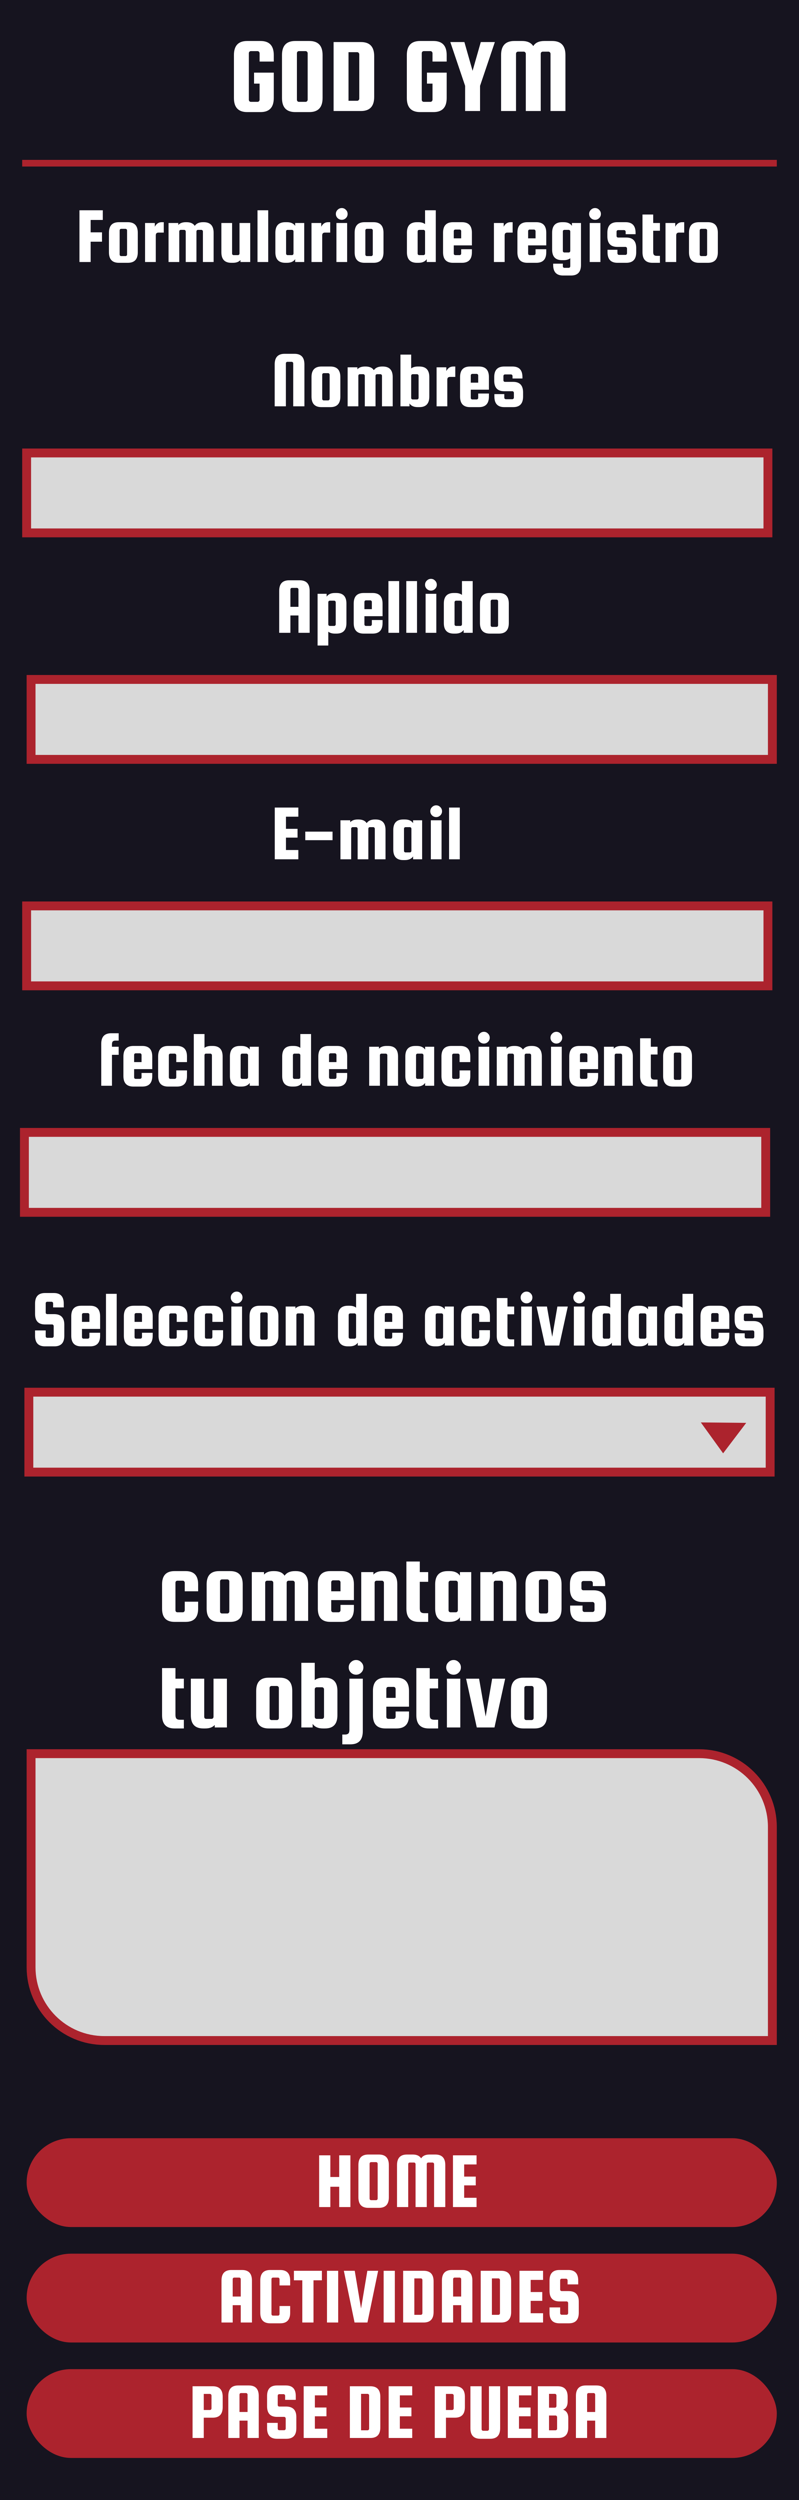 <svg width="360" height="1126" viewBox="0 0 360 1126" fill="none" xmlns="http://www.w3.org/2000/svg">
<rect width="360" height="1126" fill="#16141F"/>
<rect x="10" y="72" width="340" height="3" fill="#AC232D"/>
<path d="M114.472 37.664V32.72H123.352V44.144C123.352 48.368 121.368 50.48 117.4 50.48H111.352C107.384 50.48 105.4 48.368 105.4 44.144V24.8C105.4 20.576 107.384 18.464 111.352 18.464H117.4C121.368 18.464 123.352 20.576 123.352 24.8V27.728H116.968V23.984C116.968 23.728 116.872 23.504 116.68 23.312C116.52 23.12 116.312 23.024 116.056 23.024H113.032C112.776 23.024 112.552 23.12 112.36 23.312C112.2 23.504 112.12 23.728 112.12 23.984V44.912C112.12 45.168 112.2 45.392 112.36 45.584C112.552 45.776 112.776 45.872 113.032 45.872H116.056C116.312 45.872 116.52 45.776 116.68 45.584C116.872 45.392 116.968 45.168 116.968 44.912V37.664H114.472ZM145.344 24.8V44.144C145.344 48.368 143.36 50.48 139.392 50.48H133.008C129.04 50.48 127.056 48.368 127.056 44.144V24.8C127.056 20.576 129.04 18.464 133.008 18.464H139.392C143.36 18.464 145.344 20.576 145.344 24.8ZM138.624 44.912V23.984C138.624 23.728 138.528 23.504 138.336 23.312C138.176 23.12 137.968 23.024 137.712 23.024H134.688C134.432 23.024 134.208 23.12 134.016 23.312C133.856 23.504 133.776 23.728 133.776 23.984V44.912C133.776 45.168 133.856 45.392 134.016 45.584C134.208 45.776 134.432 45.872 134.688 45.872H137.712C137.968 45.872 138.176 45.776 138.336 45.584C138.528 45.392 138.624 45.168 138.624 44.912ZM162.642 18.944C166.61 18.944 168.594 21.056 168.594 25.28V43.664C168.594 47.888 166.61 50 162.642 50H150.306V18.944H162.642ZM161.874 44.432V24.464C161.874 24.208 161.778 23.984 161.586 23.792C161.426 23.6 161.218 23.504 160.962 23.504H157.026V45.392H160.962C161.218 45.392 161.426 45.296 161.586 45.104C161.778 44.912 161.874 44.688 161.874 44.432ZM192.378 37.664V32.72H201.258V44.144C201.258 48.368 199.274 50.48 195.306 50.48H189.258C185.29 50.48 183.306 48.368 183.306 44.144V24.8C183.306 20.576 185.29 18.464 189.258 18.464H195.306C199.274 18.464 201.258 20.576 201.258 24.8V27.728H194.874V23.984C194.874 23.728 194.778 23.504 194.586 23.312C194.426 23.12 194.218 23.024 193.962 23.024H190.938C190.682 23.024 190.458 23.12 190.266 23.312C190.106 23.504 190.026 23.728 190.026 23.984V44.912C190.026 45.168 190.106 45.392 190.266 45.584C190.458 45.776 190.682 45.872 190.938 45.872H193.962C194.218 45.872 194.426 45.776 194.586 45.584C194.778 45.392 194.874 45.168 194.874 44.912V37.664H192.378ZM222.963 18.944L216.291 38.672V50H209.571V38.672L202.899 18.944H209.235L212.931 31.904L216.627 18.944H222.963ZM232.494 50H225.774V24.8C225.774 20.576 227.758 18.464 231.726 18.464H235.278C237.614 18.464 239.278 19.232 240.27 20.768C241.198 19.232 242.862 18.464 245.262 18.464H248.814C252.782 18.464 254.766 20.576 254.766 24.8V50H248.046V24.224C248.046 23.968 247.95 23.744 247.758 23.552C247.598 23.36 247.39 23.264 247.134 23.264H244.542C244.286 23.264 244.062 23.36 243.87 23.552C243.71 23.744 243.63 23.968 243.63 24.224V50H236.91V24.224C236.91 23.968 236.814 23.744 236.622 23.552C236.462 23.36 236.254 23.264 235.998 23.264H233.406C233.15 23.264 232.926 23.36 232.734 23.552C232.574 23.744 232.494 23.968 232.494 24.224V50Z" fill="white"/>
<path d="M40.84 108.856V118H35.8V94.708H46.312V99.064H40.84V104.644H45.952V108.856H40.84ZM62.081 104.824V113.608C62.081 116.776 60.593 118.36 57.617 118.36H53.549C50.573 118.36 49.085 116.776 49.085 113.608V104.824C49.085 101.656 50.573 100.072 53.549 100.072H57.617C60.593 100.072 62.081 101.656 62.081 104.824ZM57.257 114.616V103.78C57.257 103.588 57.185 103.42 57.041 103.276C56.921 103.132 56.765 103.06 56.573 103.06H54.593C54.401 103.06 54.233 103.132 54.089 103.276C53.969 103.42 53.909 103.588 53.909 103.78V114.616C53.909 114.808 53.969 114.976 54.089 115.12C54.233 115.264 54.401 115.336 54.593 115.336H56.573C56.765 115.336 56.921 115.264 57.041 115.12C57.185 114.976 57.257 114.808 57.257 114.616ZM72.85 100.072H73.786V104.752H71.41C70.594 104.752 70.186 105.172 70.186 106.012V118H65.362V100.432H69.754V102.124C70.45 100.756 71.482 100.072 72.85 100.072ZM91.784 100.072C94.76 100.072 96.248 101.656 96.248 104.824V118H91.424V104.248C91.424 104.056 91.352 103.888 91.208 103.744C91.088 103.6 90.932 103.528 90.74 103.528H89.192C89 103.528 88.832 103.6 88.688 103.744C88.568 103.888 88.508 104.056 88.508 104.248V118H83.684V104.248C83.684 104.056 83.612 103.888 83.468 103.744C83.348 103.6 83.192 103.528 83 103.528H81.452C81.26 103.528 81.092 103.6 80.948 103.744C80.828 103.888 80.768 104.056 80.768 104.248V118H75.944V100.432H80.336V101.332C81.08 100.492 82.208 100.072 83.72 100.072H84.044C85.82 100.072 87.056 100.624 87.752 101.728C88.496 100.624 89.732 100.072 91.46 100.072H91.784ZM107.917 100.432H112.741V118H108.349V117.1C107.605 117.94 106.477 118.36 104.965 118.36H104.209C101.233 118.36 99.745 116.776 99.745 113.608V100.432H104.569V114.184C104.569 114.376 104.629 114.544 104.749 114.688C104.893 114.832 105.061 114.904 105.253 114.904H107.233C107.425 114.904 107.581 114.832 107.701 114.688C107.845 114.544 107.917 114.376 107.917 114.184V100.432ZM120.846 118H116.022V94.708H120.846V118ZM133.001 100.432H137.069V118H133.001V116.704C132.257 117.808 131.021 118.36 129.293 118.36H128.537C125.561 118.36 124.073 116.776 124.073 113.608V104.824C124.073 101.656 125.561 100.072 128.537 100.072H129.293C131.021 100.072 132.257 100.624 133.001 101.728V100.432ZM132.245 114.184V104.248C132.245 104.056 132.173 103.888 132.029 103.744C131.909 103.6 131.753 103.528 131.561 103.528H129.581C129.389 103.528 129.221 103.6 129.077 103.744C128.957 103.888 128.897 104.056 128.897 104.248V114.184C128.897 114.376 128.957 114.544 129.077 114.688C129.221 114.832 129.389 114.904 129.581 114.904H131.561C131.753 114.904 131.909 114.832 132.029 114.688C132.173 114.544 132.245 114.376 132.245 114.184ZM147.838 100.072H148.774V104.752H146.398C145.582 104.752 145.174 105.172 145.174 106.012V118H140.35V100.432H144.742V102.124C145.438 100.756 146.47 100.072 147.838 100.072ZM155.829 98.236C155.325 98.74 154.713 98.992 153.993 98.992C153.273 98.992 152.649 98.74 152.121 98.236C151.593 97.708 151.329 97.084 151.329 96.364C151.329 95.62 151.593 94.996 152.121 94.492C152.649 93.964 153.273 93.7 153.993 93.7C154.713 93.7 155.325 93.964 155.829 94.492C156.357 94.996 156.621 95.62 156.621 96.364C156.621 97.108 156.357 97.732 155.829 98.236ZM151.581 118V100.432H156.405V118H151.581ZM172.788 104.824V113.608C172.788 116.776 171.3 118.36 168.324 118.36H164.256C161.28 118.36 159.792 116.776 159.792 113.608V104.824C159.792 101.656 161.28 100.072 164.256 100.072H168.324C171.3 100.072 172.788 101.656 172.788 104.824ZM167.964 114.616V103.78C167.964 103.588 167.892 103.42 167.748 103.276C167.628 103.132 167.472 103.06 167.28 103.06H165.3C165.108 103.06 164.94 103.132 164.796 103.276C164.676 103.42 164.616 103.588 164.616 103.78V114.616C164.616 114.808 164.676 114.976 164.796 115.12C164.94 115.264 165.108 115.336 165.3 115.336H167.28C167.472 115.336 167.628 115.264 167.748 115.12C167.892 114.976 167.964 114.808 167.964 114.616ZM188.567 100.072C189.791 100.072 190.775 100.36 191.519 100.936V94.708H196.343V118H192.275V116.704C191.531 117.808 190.295 118.36 188.567 118.36H187.811C184.835 118.36 183.347 116.776 183.347 113.608V104.824C183.347 101.656 184.835 100.072 187.811 100.072H188.567ZM191.519 114.184V104.248C191.519 104.056 191.447 103.888 191.303 103.744C191.183 103.6 191.027 103.528 190.835 103.528H188.855C188.663 103.528 188.495 103.6 188.351 103.744C188.231 103.888 188.171 104.056 188.171 104.248V114.184C188.171 114.376 188.231 114.544 188.351 114.688C188.495 114.832 188.663 114.904 188.855 114.904H190.835C191.027 114.904 191.183 114.832 191.303 114.688C191.447 114.544 191.519 114.376 191.519 114.184ZM208.156 100.072C211.132 100.072 212.62 101.656 212.62 104.824V110.512H204.448V114.184C204.448 114.376 204.508 114.544 204.628 114.688C204.772 114.832 204.94 114.904 205.132 114.904H207.112C207.304 114.904 207.46 114.832 207.58 114.688C207.724 114.544 207.796 114.376 207.796 114.184V112.24H212.62V113.608C212.62 116.776 211.132 118.36 208.156 118.36H204.088C201.112 118.36 199.624 116.776 199.624 113.608V104.824C199.624 101.656 201.112 100.072 204.088 100.072H208.156ZM204.448 107.344H207.796V104.104C207.796 103.912 207.724 103.744 207.58 103.6C207.46 103.456 207.304 103.384 207.112 103.384H205.132C204.94 103.384 204.772 103.456 204.628 103.6C204.508 103.744 204.448 103.912 204.448 104.104V107.344ZM230.034 100.072H230.97V104.752H228.594C227.778 104.752 227.37 105.172 227.37 106.012V118H222.546V100.432H226.938V102.124C227.634 100.756 228.666 100.072 230.034 100.072ZM241.66 100.072C244.636 100.072 246.124 101.656 246.124 104.824V110.512H237.952V114.184C237.952 114.376 238.012 114.544 238.132 114.688C238.276 114.832 238.444 114.904 238.636 114.904H240.616C240.808 114.904 240.964 114.832 241.084 114.688C241.228 114.544 241.3 114.376 241.3 114.184V112.24H246.124V113.608C246.124 116.776 244.636 118.36 241.66 118.36H237.592C234.616 118.36 233.128 116.776 233.128 113.608V104.824C233.128 101.656 234.616 100.072 237.592 100.072H241.66ZM237.952 107.344H241.3V104.104C241.3 103.912 241.228 103.744 241.084 103.6C240.964 103.456 240.808 103.384 240.616 103.384H238.636C238.444 103.384 238.276 103.456 238.132 103.6C238.012 103.744 237.952 103.912 237.952 104.104V107.344ZM261.768 100.432V119.332C261.768 122.5 260.28 124.084 257.304 124.084H253.704C250.728 124.084 249.24 122.5 249.24 119.332V118.756H253.596V119.908C253.596 120.1 253.656 120.268 253.776 120.412C253.92 120.556 254.088 120.628 254.28 120.628H256.26C256.452 120.628 256.608 120.556 256.728 120.412C256.872 120.268 256.944 120.1 256.944 119.908V116.308C256.2 116.884 255.216 117.172 253.992 117.172H253.236C250.26 117.172 248.772 115.588 248.772 112.42V104.824C248.772 101.656 250.26 100.072 253.236 100.072H253.992C255.72 100.072 256.956 100.624 257.7 101.728V100.432H261.768ZM256.944 112.996V104.248C256.944 104.056 256.872 103.888 256.728 103.744C256.608 103.6 256.452 103.528 256.26 103.528H254.28C254.088 103.528 253.92 103.6 253.776 103.744C253.656 103.888 253.596 104.056 253.596 104.248V112.996C253.596 113.188 253.656 113.356 253.776 113.5C253.92 113.644 254.088 113.716 254.28 113.716H256.26C256.452 113.716 256.608 113.644 256.728 113.5C256.872 113.356 256.944 113.188 256.944 112.996ZM269.946 98.236C269.442 98.74 268.83 98.992 268.11 98.992C267.39 98.992 266.766 98.74 266.238 98.236C265.71 97.708 265.446 97.084 265.446 96.364C265.446 95.62 265.71 94.996 266.238 94.492C266.766 93.964 267.39 93.7 268.11 93.7C268.83 93.7 269.442 93.964 269.946 94.492C270.474 94.996 270.738 95.62 270.738 96.364C270.738 97.108 270.474 97.732 269.946 98.236ZM265.698 118V100.432H270.522V118H265.698ZM282.189 106.984C285.165 106.984 286.653 108.568 286.653 111.736V113.608C286.653 116.776 285.165 118.36 282.189 118.36H278.193C275.217 118.36 273.729 116.776 273.729 113.608V112.492H278.193V114.076C278.193 114.268 278.253 114.436 278.373 114.58C278.517 114.724 278.685 114.796 278.877 114.796H281.829C282.021 114.796 282.177 114.724 282.297 114.58C282.441 114.436 282.513 114.268 282.513 114.076V111.916C282.513 111.724 282.441 111.556 282.297 111.412C282.177 111.268 282.021 111.196 281.829 111.196H278.121C275.145 111.196 273.657 109.612 273.657 106.444V104.824C273.657 101.656 275.145 100.072 278.121 100.072H281.901C284.877 100.072 286.365 101.656 286.365 104.824V105.472H281.901V104.356C281.901 104.164 281.829 103.996 281.685 103.852C281.565 103.708 281.409 103.636 281.217 103.636H278.481C278.289 103.636 278.121 103.708 277.977 103.852C277.857 103.996 277.797 104.164 277.797 104.356V106.264C277.797 106.456 277.857 106.624 277.977 106.768C278.121 106.912 278.289 106.984 278.481 106.984H282.189ZM295.891 115.228H297.331V118.36H293.947C290.971 118.36 289.483 116.776 289.483 113.608V96.616H294.307V100.432H297.331V103.924H294.307V113.5C294.307 114.172 294.439 114.628 294.703 114.868C294.967 115.108 295.363 115.228 295.891 115.228ZM307.342 100.072H308.278V104.752H305.902C305.086 104.752 304.678 105.172 304.678 106.012V118H299.854V100.432H304.246V102.124C304.942 100.756 305.974 100.072 307.342 100.072ZM323.432 104.824V113.608C323.432 116.776 321.944 118.36 318.968 118.36H314.9C311.924 118.36 310.436 116.776 310.436 113.608V104.824C310.436 101.656 311.924 100.072 314.9 100.072H318.968C321.944 100.072 323.432 101.656 323.432 104.824ZM318.608 114.616V103.78C318.608 103.588 318.536 103.42 318.392 103.276C318.272 103.132 318.116 103.06 317.924 103.06H315.944C315.752 103.06 315.584 103.132 315.44 103.276C315.32 103.42 315.26 103.588 315.26 103.78V114.616C315.26 114.808 315.32 114.976 315.44 115.12C315.584 115.264 315.752 115.336 315.944 115.336H317.924C318.116 115.336 318.272 115.264 318.392 115.12C318.536 114.976 318.608 114.808 318.608 114.616Z" fill="white"/>
<path d="M137.156 183H132.116V163.668C132.116 163.476 132.044 163.308 131.9 163.164C131.78 163.02 131.624 162.948 131.432 162.948H129.488C129.296 162.948 129.128 163.02 128.984 163.164C128.864 163.308 128.804 163.476 128.804 163.668V183H123.764V164.1C123.764 160.932 125.252 159.348 128.228 159.348H132.692C135.668 159.348 137.156 160.932 137.156 164.1V183ZM153.35 169.824V178.608C153.35 181.776 151.862 183.36 148.886 183.36H144.818C141.842 183.36 140.354 181.776 140.354 178.608V169.824C140.354 166.656 141.842 165.072 144.818 165.072H148.886C151.862 165.072 153.35 166.656 153.35 169.824ZM148.526 179.616V168.78C148.526 168.588 148.454 168.42 148.31 168.276C148.19 168.132 148.034 168.06 147.842 168.06H145.862C145.67 168.06 145.502 168.132 145.358 168.276C145.238 168.42 145.178 168.588 145.178 168.78V179.616C145.178 179.808 145.238 179.976 145.358 180.12C145.502 180.264 145.67 180.336 145.862 180.336H147.842C148.034 180.336 148.19 180.264 148.31 180.12C148.454 179.976 148.526 179.808 148.526 179.616ZM172.472 165.072C175.448 165.072 176.936 166.656 176.936 169.824V183H172.112V169.248C172.112 169.056 172.04 168.888 171.896 168.744C171.776 168.6 171.62 168.528 171.428 168.528H169.88C169.688 168.528 169.52 168.6 169.376 168.744C169.256 168.888 169.196 169.056 169.196 169.248V183H164.372V169.248C164.372 169.056 164.3 168.888 164.156 168.744C164.036 168.6 163.88 168.528 163.688 168.528H162.14C161.948 168.528 161.78 168.6 161.636 168.744C161.516 168.888 161.456 169.056 161.456 169.248V183H156.632V165.432H161.024V166.332C161.768 165.492 162.896 165.072 164.408 165.072H164.732C166.508 165.072 167.744 165.624 168.44 166.728C169.184 165.624 170.42 165.072 172.148 165.072H172.472ZM188.209 165.072H188.965C191.941 165.072 193.429 166.656 193.429 169.824V178.608C193.429 181.776 191.941 183.36 188.965 183.36H188.209C186.481 183.36 185.245 182.808 184.501 181.704V183H180.433V159.708H185.257V165.936C186.025 165.36 187.009 165.072 188.209 165.072ZM185.257 169.248V179.184C185.257 179.376 185.317 179.544 185.437 179.688C185.581 179.832 185.749 179.904 185.941 179.904H187.921C188.113 179.904 188.269 179.832 188.389 179.688C188.533 179.544 188.605 179.376 188.605 179.184V169.248C188.605 169.056 188.533 168.888 188.389 168.744C188.269 168.6 188.113 168.528 187.921 168.528H185.941C185.749 168.528 185.581 168.6 185.437 168.744C185.317 168.888 185.257 169.056 185.257 169.248ZM204.198 165.072H205.134V169.752H202.758C201.942 169.752 201.534 170.172 201.534 171.012V183H196.71V165.432H201.102V167.124C201.798 165.756 202.83 165.072 204.198 165.072ZM215.824 165.072C218.8 165.072 220.288 166.656 220.288 169.824V175.512H212.116V179.184C212.116 179.376 212.176 179.544 212.296 179.688C212.44 179.832 212.608 179.904 212.8 179.904H214.78C214.972 179.904 215.128 179.832 215.248 179.688C215.392 179.544 215.464 179.376 215.464 179.184V177.24H220.288V178.608C220.288 181.776 218.8 183.36 215.824 183.36H211.756C208.78 183.36 207.292 181.776 207.292 178.608V169.824C207.292 166.656 208.78 165.072 211.756 165.072H215.824ZM212.116 172.344H215.464V169.104C215.464 168.912 215.392 168.744 215.248 168.6C215.128 168.456 214.972 168.384 214.78 168.384H212.8C212.608 168.384 212.44 168.456 212.296 168.6C212.176 168.744 212.116 168.912 212.116 169.104V172.344ZM231.216 171.984C234.192 171.984 235.68 173.568 235.68 176.736V178.608C235.68 181.776 234.192 183.36 231.216 183.36H227.22C224.244 183.36 222.756 181.776 222.756 178.608V177.492H227.22V179.076C227.22 179.268 227.28 179.436 227.4 179.58C227.544 179.724 227.712 179.796 227.904 179.796H230.856C231.048 179.796 231.204 179.724 231.324 179.58C231.468 179.436 231.54 179.268 231.54 179.076V176.916C231.54 176.724 231.468 176.556 231.324 176.412C231.204 176.268 231.048 176.196 230.856 176.196H227.148C224.172 176.196 222.684 174.612 222.684 171.444V169.824C222.684 166.656 224.172 165.072 227.148 165.072H230.928C233.904 165.072 235.392 166.656 235.392 169.824V170.472H230.928V169.356C230.928 169.164 230.856 168.996 230.712 168.852C230.592 168.708 230.436 168.636 230.244 168.636H227.508C227.316 168.636 227.148 168.708 227.004 168.852C226.884 168.996 226.824 169.164 226.824 169.356V171.264C226.824 171.456 226.884 171.624 227.004 171.768C227.148 171.912 227.316 171.984 227.508 171.984H231.216Z" fill="white"/>
<rect x="12" y="204" width="334" height="36" fill="#D9D9D9" stroke="#AC232D" stroke-width="4"/>
<path d="M135.052 261.348C138.028 261.348 139.516 262.932 139.516 266.1V285H134.476V277.188H130.84V285H125.8V266.1C125.8 262.932 127.288 261.348 130.264 261.348H135.052ZM130.84 273.3H134.476V265.488C134.476 265.296 134.404 265.128 134.26 264.984C134.14 264.84 133.984 264.768 133.792 264.768H131.524C131.332 264.768 131.164 264.84 131.02 264.984C130.9 265.128 130.84 265.296 130.84 265.488V273.3ZM151.625 285.36H150.869C149.645 285.36 148.661 285.072 147.917 284.496V290.724H143.093V267.432H147.161V268.728C147.905 267.624 149.141 267.072 150.869 267.072H151.625C154.601 267.072 156.089 268.656 156.089 271.824V280.608C156.089 283.776 154.601 285.36 151.625 285.36ZM147.917 271.248V281.184C147.917 281.376 147.977 281.544 148.097 281.688C148.241 281.832 148.409 281.904 148.601 281.904H150.581C150.773 281.904 150.929 281.832 151.049 281.688C151.193 281.544 151.265 281.376 151.265 281.184V271.248C151.265 271.056 151.193 270.888 151.049 270.744C150.929 270.6 150.773 270.528 150.581 270.528H148.601C148.409 270.528 148.241 270.6 148.097 270.744C147.977 270.888 147.917 271.056 147.917 271.248ZM167.902 267.072C170.878 267.072 172.366 268.656 172.366 271.824V277.512H164.194V281.184C164.194 281.376 164.254 281.544 164.374 281.688C164.518 281.832 164.686 281.904 164.878 281.904H166.858C167.05 281.904 167.206 281.832 167.326 281.688C167.47 281.544 167.542 281.376 167.542 281.184V279.24H172.366V280.608C172.366 283.776 170.878 285.36 167.902 285.36H163.834C160.858 285.36 159.37 283.776 159.37 280.608V271.824C159.37 268.656 160.858 267.072 163.834 267.072H167.902ZM164.194 274.344H167.542V271.104C167.542 270.912 167.47 270.744 167.326 270.6C167.206 270.456 167.05 270.384 166.858 270.384H164.878C164.686 270.384 164.518 270.456 164.374 270.6C164.254 270.744 164.194 270.912 164.194 271.104V274.344ZM179.839 285H175.015V261.708H179.839V285ZM187.889 285H183.065V261.708H187.889V285ZM196.012 265.236C195.508 265.74 194.896 265.992 194.176 265.992C193.456 265.992 192.832 265.74 192.304 265.236C191.776 264.708 191.512 264.084 191.512 263.364C191.512 262.62 191.776 261.996 192.304 261.492C192.832 260.964 193.456 260.7 194.176 260.7C194.896 260.7 195.508 260.964 196.012 261.492C196.54 261.996 196.804 262.62 196.804 263.364C196.804 264.108 196.54 264.732 196.012 265.236ZM191.764 285V267.432H196.588V285H191.764ZM205.195 267.072C206.419 267.072 207.403 267.36 208.147 267.936V261.708H212.971V285H208.903V283.704C208.159 284.808 206.923 285.36 205.195 285.36H204.439C201.463 285.36 199.975 283.776 199.975 280.608V271.824C199.975 268.656 201.463 267.072 204.439 267.072H205.195ZM208.147 281.184V271.248C208.147 271.056 208.075 270.888 207.931 270.744C207.811 270.6 207.655 270.528 207.463 270.528H205.483C205.291 270.528 205.123 270.6 204.979 270.744C204.859 270.888 204.799 271.056 204.799 271.248V281.184C204.799 281.376 204.859 281.544 204.979 281.688C205.123 281.832 205.291 281.904 205.483 281.904H207.463C207.655 281.904 207.811 281.832 207.931 281.688C208.075 281.544 208.147 281.376 208.147 281.184ZM229.249 271.824V280.608C229.249 283.776 227.761 285.36 224.785 285.36H220.717C217.741 285.36 216.253 283.776 216.253 280.608V271.824C216.253 268.656 217.741 267.072 220.717 267.072H224.785C227.761 267.072 229.249 268.656 229.249 271.824ZM224.425 281.616V270.78C224.425 270.588 224.353 270.42 224.209 270.276C224.089 270.132 223.933 270.06 223.741 270.06H221.761C221.569 270.06 221.401 270.132 221.257 270.276C221.137 270.42 221.077 270.588 221.077 270.78V281.616C221.077 281.808 221.137 281.976 221.257 282.12C221.401 282.264 221.569 282.336 221.761 282.336H223.741C223.933 282.336 224.089 282.264 224.209 282.12C224.353 281.976 224.425 281.808 224.425 281.616Z" fill="white"/>
<rect x="14" y="306" width="334" height="36" fill="#D9D9D9" stroke="#AC232D" stroke-width="4"/>
<path d="M128.84 382.824H134.42V387H123.8V363.708H134.42V367.812H128.84V373.284H134.06V377.244H128.84V382.824ZM149.827 374.544V378.396H137.551V374.544H149.827ZM169.237 369.072C172.213 369.072 173.701 370.656 173.701 373.824V387H168.877V373.248C168.877 373.056 168.805 372.888 168.661 372.744C168.541 372.6 168.385 372.528 168.193 372.528H166.645C166.453 372.528 166.285 372.6 166.141 372.744C166.021 372.888 165.961 373.056 165.961 373.248V387H161.137V373.248C161.137 373.056 161.065 372.888 160.921 372.744C160.801 372.6 160.645 372.528 160.453 372.528H158.905C158.713 372.528 158.545 372.6 158.401 372.744C158.281 372.888 158.221 373.056 158.221 373.248V387H153.397V369.432H157.789V370.332C158.533 369.492 159.661 369.072 161.173 369.072H161.497C163.273 369.072 164.509 369.624 165.205 370.728C165.949 369.624 167.185 369.072 168.913 369.072H169.237ZM186.126 369.432H190.194V387H186.126V385.704C185.382 386.808 184.146 387.36 182.418 387.36H181.662C178.686 387.36 177.198 385.776 177.198 382.608V373.824C177.198 370.656 178.686 369.072 181.662 369.072H182.418C184.146 369.072 185.382 369.624 186.126 370.728V369.432ZM185.37 383.184V373.248C185.37 373.056 185.298 372.888 185.154 372.744C185.034 372.6 184.878 372.528 184.686 372.528H182.706C182.514 372.528 182.346 372.6 182.202 372.744C182.082 372.888 182.022 373.056 182.022 373.248V383.184C182.022 383.376 182.082 383.544 182.202 383.688C182.346 383.832 182.514 383.904 182.706 383.904H184.686C184.878 383.904 185.034 383.832 185.154 383.688C185.298 383.544 185.37 383.376 185.37 383.184ZM198.371 367.236C197.867 367.74 197.255 367.992 196.535 367.992C195.815 367.992 195.191 367.74 194.663 367.236C194.135 366.708 193.871 366.084 193.871 365.364C193.871 364.62 194.135 363.996 194.663 363.492C195.191 362.964 195.815 362.7 196.535 362.7C197.255 362.7 197.867 362.964 198.371 363.492C198.899 363.996 199.163 364.62 199.163 365.364C199.163 366.108 198.899 366.732 198.371 367.236ZM194.123 387V369.432H198.947V387H194.123ZM207.159 387H202.335V363.708H207.159V387Z" fill="white"/>
<rect x="12" y="408" width="334" height="36" fill="#D9D9D9" stroke="#AC232D" stroke-width="4"/>
<rect x="11" y="510" width="334" height="36" fill="#D9D9D9" stroke="#AC232D" stroke-width="4"/>
<path d="M52.028 468.66C51.5 468.66 51.104 468.78 50.84 469.02C50.576 469.26 50.444 469.716 50.444 470.388V471.432H53.468V475.068H50.444V489H45.62V470.1C45.62 466.932 47.108 465.348 50.084 465.348H53.468V468.66H52.028ZM64.136 471.072C67.112 471.072 68.6 472.656 68.6 475.824V481.512H60.428V485.184C60.428 485.376 60.488 485.544 60.608 485.688C60.752 485.832 60.92 485.904 61.112 485.904H63.092C63.284 485.904 63.44 485.832 63.56 485.688C63.704 485.544 63.776 485.376 63.776 485.184V483.24H68.6V484.608C68.6 487.776 67.112 489.36 64.136 489.36H60.068C57.092 489.36 55.604 487.776 55.604 484.608V475.824C55.604 472.656 57.092 471.072 60.068 471.072H64.136ZM60.428 478.344H63.776V475.104C63.776 474.912 63.704 474.744 63.56 474.6C63.44 474.456 63.284 474.384 63.092 474.384H61.112C60.92 474.384 60.752 474.456 60.608 474.6C60.488 474.744 60.428 474.912 60.428 475.104V478.344ZM84.245 478.344H79.421V475.248C79.421 475.056 79.349 474.888 79.205 474.744C79.085 474.6 78.929 474.528 78.737 474.528H76.757C76.565 474.528 76.397 474.6 76.253 474.744C76.133 474.888 76.073 475.056 76.073 475.248V485.184C76.073 485.376 76.133 485.544 76.253 485.688C76.397 485.832 76.565 485.904 76.757 485.904H78.737C78.929 485.904 79.085 485.832 79.205 485.688C79.349 485.544 79.421 485.376 79.421 485.184V482.088H84.245V484.608C84.245 487.776 82.757 489.36 79.781 489.36H75.713C72.737 489.36 71.249 487.776 71.249 484.608V475.824C71.249 472.656 72.737 471.072 75.713 471.072H79.781C82.757 471.072 84.245 472.656 84.245 475.824V478.344ZM92.139 489H87.315V465.708H92.139V471.936C92.859 471.36 93.843 471.072 95.091 471.072H95.847C98.823 471.072 100.311 472.656 100.311 475.824V489H95.487V475.248C95.487 475.056 95.415 474.888 95.271 474.744C95.151 474.6 94.995 474.528 94.803 474.528H92.823C92.415 474.528 92.187 474.744 92.139 475.176V489ZM112.521 471.432H116.589V489H112.521V487.704C111.777 488.808 110.541 489.36 108.813 489.36H108.057C105.081 489.36 103.593 487.776 103.593 484.608V475.824C103.593 472.656 105.081 471.072 108.057 471.072H108.813C110.541 471.072 111.777 471.624 112.521 472.728V471.432ZM111.765 485.184V475.248C111.765 475.056 111.693 474.888 111.549 474.744C111.429 474.6 111.273 474.528 111.081 474.528H109.101C108.909 474.528 108.741 474.6 108.597 474.744C108.477 474.888 108.417 475.056 108.417 475.248V485.184C108.417 485.376 108.477 485.544 108.597 485.688C108.741 485.832 108.909 485.904 109.101 485.904H111.081C111.273 485.904 111.429 485.832 111.549 485.688C111.693 485.544 111.765 485.376 111.765 485.184ZM132.367 471.072C133.591 471.072 134.575 471.36 135.319 471.936V465.708H140.143V489H136.075V487.704C135.331 488.808 134.095 489.36 132.367 489.36H131.611C128.635 489.36 127.147 487.776 127.147 484.608V475.824C127.147 472.656 128.635 471.072 131.611 471.072H132.367ZM135.319 485.184V475.248C135.319 475.056 135.247 474.888 135.103 474.744C134.983 474.6 134.827 474.528 134.635 474.528H132.655C132.463 474.528 132.295 474.6 132.151 474.744C132.031 474.888 131.971 475.056 131.971 475.248V485.184C131.971 485.376 132.031 485.544 132.151 485.688C132.295 485.832 132.463 485.904 132.655 485.904H134.635C134.827 485.904 134.983 485.832 135.103 485.688C135.247 485.544 135.319 485.376 135.319 485.184ZM151.957 471.072C154.933 471.072 156.421 472.656 156.421 475.824V481.512H148.249V485.184C148.249 485.376 148.309 485.544 148.429 485.688C148.573 485.832 148.741 485.904 148.933 485.904H150.913C151.105 485.904 151.261 485.832 151.381 485.688C151.525 485.544 151.597 485.376 151.597 485.184V483.24H156.421V484.608C156.421 487.776 154.933 489.36 151.957 489.36H147.889C144.913 489.36 143.425 487.776 143.425 484.608V475.824C143.425 472.656 144.913 471.072 147.889 471.072H151.957ZM148.249 478.344H151.597V475.104C151.597 474.912 151.525 474.744 151.381 474.6C151.261 474.456 151.105 474.384 150.913 474.384H148.933C148.741 474.384 148.573 474.456 148.429 474.6C148.309 474.744 148.249 474.912 148.249 475.104V478.344ZM171.171 489H166.347V471.432H170.739V472.332C171.483 471.492 172.611 471.072 174.123 471.072H174.879C177.855 471.072 179.343 472.656 179.343 475.824V489H174.519V475.248C174.519 475.056 174.447 474.888 174.303 474.744C174.183 474.6 174.027 474.528 173.835 474.528H171.855C171.663 474.528 171.495 474.6 171.351 474.744C171.231 474.888 171.171 475.056 171.171 475.248V489ZM191.552 471.432H195.62V489H191.552V487.704C190.808 488.808 189.572 489.36 187.844 489.36H187.088C184.112 489.36 182.624 487.776 182.624 484.608V475.824C182.624 472.656 184.112 471.072 187.088 471.072H187.844C189.572 471.072 190.808 471.624 191.552 472.728V471.432ZM190.796 485.184V475.248C190.796 475.056 190.724 474.888 190.58 474.744C190.46 474.6 190.304 474.528 190.112 474.528H188.132C187.94 474.528 187.772 474.6 187.628 474.744C187.508 474.888 187.448 475.056 187.448 475.248V485.184C187.448 485.376 187.508 485.544 187.628 485.688C187.772 485.832 187.94 485.904 188.132 485.904H190.112C190.304 485.904 190.46 485.832 190.58 485.688C190.724 485.544 190.796 485.376 190.796 485.184ZM211.897 478.344H207.073V475.248C207.073 475.056 207.001 474.888 206.857 474.744C206.737 474.6 206.581 474.528 206.389 474.528H204.409C204.217 474.528 204.049 474.6 203.905 474.744C203.785 474.888 203.725 475.056 203.725 475.248V485.184C203.725 485.376 203.785 485.544 203.905 485.688C204.049 485.832 204.217 485.904 204.409 485.904H206.389C206.581 485.904 206.737 485.832 206.857 485.688C207.001 485.544 207.073 485.376 207.073 485.184V482.088H211.897V484.608C211.897 487.776 210.409 489.36 207.433 489.36H203.365C200.389 489.36 198.901 487.776 198.901 484.608V475.824C198.901 472.656 200.389 471.072 203.365 471.072H207.433C210.409 471.072 211.897 472.656 211.897 475.824V478.344ZM219.864 469.236C219.36 469.74 218.748 469.992 218.028 469.992C217.308 469.992 216.684 469.74 216.156 469.236C215.628 468.708 215.364 468.084 215.364 467.364C215.364 466.62 215.628 465.996 216.156 465.492C216.684 464.964 217.308 464.7 218.028 464.7C218.748 464.7 219.36 464.964 219.864 465.492C220.392 465.996 220.656 466.62 220.656 467.364C220.656 468.108 220.392 468.732 219.864 469.236ZM215.616 489V471.432H220.44V489H215.616ZM239.667 471.072C242.643 471.072 244.131 472.656 244.131 475.824V489H239.307V475.248C239.307 475.056 239.235 474.888 239.091 474.744C238.971 474.6 238.815 474.528 238.623 474.528H237.075C236.883 474.528 236.715 474.6 236.571 474.744C236.451 474.888 236.391 475.056 236.391 475.248V489H231.567V475.248C231.567 475.056 231.495 474.888 231.351 474.744C231.231 474.6 231.075 474.528 230.883 474.528H229.335C229.143 474.528 228.975 474.6 228.831 474.744C228.711 474.888 228.651 475.056 228.651 475.248V489H223.827V471.432H228.219V472.332C228.963 471.492 230.091 471.072 231.603 471.072H231.927C233.703 471.072 234.939 471.624 235.635 472.728C236.379 471.624 237.615 471.072 239.343 471.072H239.667ZM252.524 469.236C252.02 469.74 251.408 469.992 250.688 469.992C249.968 469.992 249.344 469.74 248.816 469.236C248.288 468.708 248.024 468.084 248.024 467.364C248.024 466.62 248.288 465.996 248.816 465.492C249.344 464.964 249.968 464.7 250.688 464.7C251.408 464.7 252.02 464.964 252.524 465.492C253.052 465.996 253.316 466.62 253.316 467.364C253.316 468.108 253.052 468.732 252.524 469.236ZM248.276 489V471.432H253.1V489H248.276ZM265.019 471.072C267.995 471.072 269.483 472.656 269.483 475.824V481.512H261.311V485.184C261.311 485.376 261.371 485.544 261.491 485.688C261.635 485.832 261.803 485.904 261.995 485.904H263.975C264.167 485.904 264.323 485.832 264.443 485.688C264.587 485.544 264.659 485.376 264.659 485.184V483.24H269.483V484.608C269.483 487.776 267.995 489.36 265.019 489.36H260.951C257.975 489.36 256.487 487.776 256.487 484.608V475.824C256.487 472.656 257.975 471.072 260.951 471.072H265.019ZM261.311 478.344H264.659V475.104C264.659 474.912 264.587 474.744 264.443 474.6C264.323 474.456 264.167 474.384 263.975 474.384H261.995C261.803 474.384 261.635 474.456 261.491 474.6C261.371 474.744 261.311 474.912 261.311 475.104V478.344ZM276.956 489H272.132V471.432H276.524V472.332C277.268 471.492 278.396 471.072 279.908 471.072H280.664C283.64 471.072 285.128 472.656 285.128 475.824V489H280.304V475.248C280.304 475.056 280.232 474.888 280.088 474.744C279.968 474.6 279.812 474.528 279.62 474.528H277.64C277.448 474.528 277.28 474.6 277.136 474.744C277.016 474.888 276.956 475.056 276.956 475.248V489ZM294.817 486.228H296.257V489.36H292.873C289.897 489.36 288.409 487.776 288.409 484.608V467.616H293.233V471.432H296.257V474.924H293.233V484.5C293.233 485.172 293.365 485.628 293.629 485.868C293.893 486.108 294.289 486.228 294.817 486.228ZM311.776 475.824V484.608C311.776 487.776 310.288 489.36 307.312 489.36H303.244C300.268 489.36 298.78 487.776 298.78 484.608V475.824C298.78 472.656 300.268 471.072 303.244 471.072H307.312C310.288 471.072 311.776 472.656 311.776 475.824ZM306.952 485.616V474.78C306.952 474.588 306.88 474.42 306.736 474.276C306.616 474.132 306.46 474.06 306.268 474.06H304.288C304.096 474.06 303.928 474.132 303.784 474.276C303.664 474.42 303.604 474.588 303.604 474.78V485.616C303.604 485.808 303.664 485.976 303.784 486.12C303.928 486.264 304.096 486.336 304.288 486.336H306.268C306.46 486.336 306.616 486.264 306.736 486.12C306.88 485.976 306.952 485.808 306.952 485.616Z" fill="white"/>
<rect x="13" y="627" width="334" height="36" fill="#D9D9D9" stroke="#AC232D" stroke-width="4"/>
<path d="M325.809 654.541L315.763 640.622L336.217 640.825L325.809 654.541Z" fill="#AC232D"/>
<path d="M28.724 588.828H23.936V586.992C23.936 586.8 23.864 586.632 23.72 586.488C23.6 586.344 23.444 586.272 23.252 586.272H21.272C21.08 586.272 20.912 586.344 20.768 586.488C20.648 586.632 20.588 586.8 20.588 586.992V591.132C20.588 591.324 20.648 591.492 20.768 591.636C20.912 591.78 21.08 591.852 21.272 591.852H24.512C27.488 591.9 28.976 593.484 28.976 596.604V601.608C28.976 604.776 27.488 606.36 24.512 606.36H20.264C17.288 606.36 15.8 604.776 15.8 601.608V599.196H20.588V601.788C20.588 601.98 20.648 602.148 20.768 602.292C20.912 602.436 21.08 602.508 21.272 602.508H23.504C23.696 602.508 23.852 602.436 23.972 602.292C24.116 602.148 24.188 601.98 24.188 601.788V597.216C24.188 597.024 24.116 596.856 23.972 596.712C23.852 596.568 23.696 596.496 23.504 596.496H20.264C17.288 596.496 15.8 594.912 15.8 591.744V587.1C15.8 583.932 17.288 582.348 20.264 582.348H24.26C27.236 582.348 28.724 583.932 28.724 587.1V588.828ZM40.64 588.072C43.616 588.072 45.104 589.656 45.104 592.824V598.512H36.932V602.184C36.932 602.376 36.992 602.544 37.112 602.688C37.256 602.832 37.424 602.904 37.616 602.904H39.596C39.788 602.904 39.944 602.832 40.064 602.688C40.208 602.544 40.28 602.376 40.28 602.184V600.24H45.104V601.608C45.104 604.776 43.616 606.36 40.64 606.36H36.572C33.596 606.36 32.108 604.776 32.108 601.608V592.824C32.108 589.656 33.596 588.072 36.572 588.072H40.64ZM36.932 595.344H40.28V592.104C40.28 591.912 40.208 591.744 40.064 591.6C39.944 591.456 39.788 591.384 39.596 591.384H37.616C37.424 591.384 37.256 591.456 37.112 591.6C36.992 591.744 36.932 591.912 36.932 592.104V595.344ZM52.577 606H47.753V582.708H52.577V606ZM64.336 588.072C67.312 588.072 68.8 589.656 68.8 592.824V598.512H60.628V602.184C60.628 602.376 60.688 602.544 60.808 602.688C60.952 602.832 61.12 602.904 61.312 602.904H63.292C63.484 602.904 63.64 602.832 63.76 602.688C63.904 602.544 63.976 602.376 63.976 602.184V600.24H68.8V601.608C68.8 604.776 67.312 606.36 64.336 606.36H60.268C57.292 606.36 55.804 604.776 55.804 601.608V592.824C55.804 589.656 57.292 588.072 60.268 588.072H64.336ZM60.628 595.344H63.976V592.104C63.976 591.912 63.904 591.744 63.76 591.6C63.64 591.456 63.484 591.384 63.292 591.384H61.312C61.12 591.384 60.952 591.456 60.808 591.6C60.688 591.744 60.628 591.912 60.628 592.104V595.344ZM84.444 595.344H79.62V592.248C79.62 592.056 79.548 591.888 79.404 591.744C79.284 591.6 79.128 591.528 78.936 591.528H76.956C76.764 591.528 76.596 591.6 76.452 591.744C76.332 591.888 76.272 592.056 76.272 592.248V602.184C76.272 602.376 76.332 602.544 76.452 602.688C76.596 602.832 76.764 602.904 76.956 602.904H78.936C79.128 602.904 79.284 602.832 79.404 602.688C79.548 602.544 79.62 602.376 79.62 602.184V599.088H84.444V601.608C84.444 604.776 82.956 606.36 79.98 606.36H75.912C72.936 606.36 71.448 604.776 71.448 601.608V592.824C71.448 589.656 72.936 588.072 75.912 588.072H79.98C82.956 588.072 84.444 589.656 84.444 592.824V595.344ZM100.511 595.344H95.686V592.248C95.686 592.056 95.615 591.888 95.471 591.744C95.35 591.6 95.195 591.528 95.002 591.528H93.022C92.831 591.528 92.662 591.6 92.519 591.744C92.398 591.888 92.338 592.056 92.338 592.248V602.184C92.338 602.376 92.398 602.544 92.519 602.688C92.662 602.832 92.831 602.904 93.022 602.904H95.002C95.195 602.904 95.35 602.832 95.471 602.688C95.615 602.544 95.686 602.376 95.686 602.184V599.088H100.511V601.608C100.511 604.776 99.022 606.36 96.046 606.36H91.978C89.002 606.36 87.514 604.776 87.514 601.608V592.824C87.514 589.656 89.002 588.072 91.978 588.072H96.046C99.022 588.072 100.511 589.656 100.511 592.824V595.344ZM108.477 586.236C107.973 586.74 107.361 586.992 106.641 586.992C105.921 586.992 105.297 586.74 104.769 586.236C104.241 585.708 103.977 585.084 103.977 584.364C103.977 583.62 104.241 582.996 104.769 582.492C105.297 581.964 105.921 581.7 106.641 581.7C107.361 581.7 107.973 581.964 108.477 582.492C109.005 582.996 109.269 583.62 109.269 584.364C109.269 585.108 109.005 585.732 108.477 586.236ZM104.229 606V588.432H109.053V606H104.229ZM125.436 592.824V601.608C125.436 604.776 123.948 606.36 120.972 606.36H116.904C113.928 606.36 112.44 604.776 112.44 601.608V592.824C112.44 589.656 113.928 588.072 116.904 588.072H120.972C123.948 588.072 125.436 589.656 125.436 592.824ZM120.612 602.616V591.78C120.612 591.588 120.54 591.42 120.396 591.276C120.276 591.132 120.12 591.06 119.928 591.06H117.948C117.756 591.06 117.588 591.132 117.444 591.276C117.324 591.42 117.264 591.588 117.264 591.78V602.616C117.264 602.808 117.324 602.976 117.444 603.12C117.588 603.264 117.756 603.336 117.948 603.336H119.928C120.12 603.336 120.276 603.264 120.396 603.12C120.54 602.976 120.612 602.808 120.612 602.616ZM133.542 606H128.718V588.432H133.11V589.332C133.854 588.492 134.982 588.072 136.494 588.072H137.25C140.226 588.072 141.714 589.656 141.714 592.824V606H136.89V592.248C136.89 592.056 136.818 591.888 136.674 591.744C136.554 591.6 136.398 591.528 136.206 591.528H134.226C134.034 591.528 133.866 591.6 133.722 591.744C133.602 591.888 133.542 592.056 133.542 592.248V606ZM157.492 588.072C158.716 588.072 159.7 588.36 160.444 588.936V582.708H165.268V606H161.2V604.704C160.456 605.808 159.22 606.36 157.492 606.36H156.736C153.76 606.36 152.272 604.776 152.272 601.608V592.824C152.272 589.656 153.76 588.072 156.736 588.072H157.492ZM160.444 602.184V592.248C160.444 592.056 160.372 591.888 160.228 591.744C160.108 591.6 159.952 591.528 159.76 591.528H157.78C157.588 591.528 157.42 591.6 157.276 591.744C157.156 591.888 157.096 592.056 157.096 592.248V602.184C157.096 602.376 157.156 602.544 157.276 602.688C157.42 602.832 157.588 602.904 157.78 602.904H159.76C159.952 602.904 160.108 602.832 160.228 602.688C160.372 602.544 160.444 602.376 160.444 602.184ZM177.082 588.072C180.058 588.072 181.546 589.656 181.546 592.824V598.512H173.374V602.184C173.374 602.376 173.434 602.544 173.554 602.688C173.698 602.832 173.866 602.904 174.058 602.904H176.038C176.23 602.904 176.386 602.832 176.506 602.688C176.65 602.544 176.722 602.376 176.722 602.184V600.24H181.546V601.608C181.546 604.776 180.058 606.36 177.082 606.36H173.014C170.038 606.36 168.55 604.776 168.55 601.608V592.824C168.55 589.656 170.038 588.072 173.014 588.072H177.082ZM173.374 595.344H176.722V592.104C176.722 591.912 176.65 591.744 176.506 591.6C176.386 591.456 176.23 591.384 176.038 591.384H174.058C173.866 591.384 173.698 591.456 173.554 591.6C173.434 591.744 173.374 591.912 173.374 592.104V595.344ZM200.4 588.432H204.468V606H200.4V604.704C199.656 605.808 198.42 606.36 196.692 606.36H195.936C192.96 606.36 191.472 604.776 191.472 601.608V592.824C191.472 589.656 192.96 588.072 195.936 588.072H196.692C198.42 588.072 199.656 588.624 200.4 589.728V588.432ZM199.644 602.184V592.248C199.644 592.056 199.572 591.888 199.428 591.744C199.308 591.6 199.152 591.528 198.96 591.528H196.98C196.788 591.528 196.62 591.6 196.476 591.744C196.356 591.888 196.296 592.056 196.296 592.248V602.184C196.296 602.376 196.356 602.544 196.476 602.688C196.62 602.832 196.788 602.904 196.98 602.904H198.96C199.152 602.904 199.308 602.832 199.428 602.688C199.572 602.544 199.644 602.376 199.644 602.184ZM220.745 595.344H215.921V592.248C215.921 592.056 215.849 591.888 215.705 591.744C215.585 591.6 215.429 591.528 215.237 591.528H213.257C213.065 591.528 212.897 591.6 212.753 591.744C212.633 591.888 212.573 592.056 212.573 592.248V602.184C212.573 602.376 212.633 602.544 212.753 602.688C212.897 602.832 213.065 602.904 213.257 602.904H215.237C215.429 602.904 215.585 602.832 215.705 602.688C215.849 602.544 215.921 602.376 215.921 602.184V599.088H220.745V601.608C220.745 604.776 219.257 606.36 216.281 606.36H212.213C209.237 606.36 207.749 604.776 207.749 601.608V592.824C207.749 589.656 209.237 588.072 212.213 588.072H216.281C219.257 588.072 220.745 589.656 220.745 592.824V595.344ZM230.223 603.228H231.663V606.36H228.279C225.303 606.36 223.815 604.776 223.815 601.608V584.616H228.639V588.432H231.663V591.924H228.639V601.5C228.639 602.172 228.771 602.628 229.035 602.868C229.299 603.108 229.695 603.228 230.223 603.228ZM239.082 586.236C238.578 586.74 237.966 586.992 237.246 586.992C236.526 586.992 235.902 586.74 235.374 586.236C234.846 585.708 234.582 585.084 234.582 584.364C234.582 583.62 234.846 582.996 235.374 582.492C235.902 581.964 236.526 581.7 237.246 581.7C237.966 581.7 238.578 581.964 239.082 582.492C239.61 582.996 239.874 583.62 239.874 584.364C239.874 585.108 239.61 585.732 239.082 586.236ZM234.834 606V588.432H239.658V606H234.834ZM251.146 588.432H255.826L251.974 606H245.602L241.75 588.432H246.43L248.806 602.076L251.146 588.432ZM262.813 586.236C262.309 586.74 261.697 586.992 260.977 586.992C260.257 586.992 259.633 586.74 259.105 586.236C258.577 585.708 258.313 585.084 258.313 584.364C258.313 583.62 258.577 582.996 259.105 582.492C259.633 581.964 260.257 581.7 260.977 581.7C261.697 581.7 262.309 581.964 262.813 582.492C263.341 582.996 263.605 583.62 263.605 584.364C263.605 585.108 263.341 585.732 262.813 586.236ZM258.565 606V588.432H263.389V606H258.565ZM271.996 588.072C273.22 588.072 274.204 588.36 274.948 588.936V582.708H279.772V606H275.704V604.704C274.96 605.808 273.724 606.36 271.996 606.36H271.24C268.264 606.36 266.776 604.776 266.776 601.608V592.824C266.776 589.656 268.264 588.072 271.24 588.072H271.996ZM274.948 602.184V592.248C274.948 592.056 274.876 591.888 274.732 591.744C274.612 591.6 274.456 591.528 274.264 591.528H272.284C272.092 591.528 271.924 591.6 271.78 591.744C271.66 591.888 271.6 592.056 271.6 592.248V602.184C271.6 602.376 271.66 602.544 271.78 602.688C271.924 602.832 272.092 602.904 272.284 602.904H274.264C274.456 602.904 274.612 602.832 274.732 602.688C274.876 602.544 274.948 602.376 274.948 602.184ZM291.982 588.432H296.05V606H291.982V604.704C291.238 605.808 290.002 606.36 288.274 606.36H287.518C284.542 606.36 283.054 604.776 283.054 601.608V592.824C283.054 589.656 284.542 588.072 287.518 588.072H288.274C290.002 588.072 291.238 588.624 291.982 589.728V588.432ZM291.226 602.184V592.248C291.226 592.056 291.154 591.888 291.01 591.744C290.89 591.6 290.734 591.528 290.542 591.528H288.562C288.37 591.528 288.202 591.6 288.058 591.744C287.938 591.888 287.878 592.056 287.878 592.248V602.184C287.878 602.376 287.938 602.544 288.058 602.688C288.202 602.832 288.37 602.904 288.562 602.904H290.542C290.734 602.904 290.89 602.832 291.01 602.688C291.154 602.544 291.226 602.376 291.226 602.184ZM304.551 588.072C305.775 588.072 306.759 588.36 307.503 588.936V582.708H312.327V606H308.259V604.704C307.515 605.808 306.279 606.36 304.551 606.36H303.795C300.819 606.36 299.331 604.776 299.331 601.608V592.824C299.331 589.656 300.819 588.072 303.795 588.072H304.551ZM307.503 602.184V592.248C307.503 592.056 307.431 591.888 307.287 591.744C307.167 591.6 307.011 591.528 306.819 591.528H304.839C304.647 591.528 304.479 591.6 304.335 591.744C304.215 591.888 304.155 592.056 304.155 592.248V602.184C304.155 602.376 304.215 602.544 304.335 602.688C304.479 602.832 304.647 602.904 304.839 602.904H306.819C307.011 602.904 307.167 602.832 307.287 602.688C307.431 602.544 307.503 602.376 307.503 602.184ZM324.14 588.072C327.116 588.072 328.604 589.656 328.604 592.824V598.512H320.432V602.184C320.432 602.376 320.492 602.544 320.612 602.688C320.756 602.832 320.924 602.904 321.116 602.904H323.096C323.288 602.904 323.444 602.832 323.564 602.688C323.708 602.544 323.78 602.376 323.78 602.184V600.24H328.604V601.608C328.604 604.776 327.116 606.36 324.14 606.36H320.072C317.096 606.36 315.608 604.776 315.608 601.608V592.824C315.608 589.656 317.096 588.072 320.072 588.072H324.14ZM320.432 595.344H323.78V592.104C323.78 591.912 323.708 591.744 323.564 591.6C323.444 591.456 323.288 591.384 323.096 591.384H321.116C320.924 591.384 320.756 591.456 320.612 591.6C320.492 591.744 320.432 591.912 320.432 592.104V595.344ZM339.533 594.984C342.509 594.984 343.997 596.568 343.997 599.736V601.608C343.997 604.776 342.509 606.36 339.533 606.36H335.537C332.561 606.36 331.073 604.776 331.073 601.608V600.492H335.537V602.076C335.537 602.268 335.597 602.436 335.717 602.58C335.861 602.724 336.029 602.796 336.221 602.796H339.173C339.365 602.796 339.521 602.724 339.641 602.58C339.785 602.436 339.857 602.268 339.857 602.076V599.916C339.857 599.724 339.785 599.556 339.641 599.412C339.521 599.268 339.365 599.196 339.173 599.196H335.465C332.489 599.196 331.001 597.612 331.001 594.444V592.824C331.001 589.656 332.489 588.072 335.465 588.072H339.245C342.221 588.072 343.709 589.656 343.709 592.824V593.472H339.245V592.356C339.245 592.164 339.173 591.996 339.029 591.852C338.909 591.708 338.753 591.636 338.561 591.636H335.825C335.633 591.636 335.465 591.708 335.321 591.852C335.201 591.996 335.141 592.164 335.141 592.356V594.264C335.141 594.456 335.201 594.624 335.321 594.768C335.465 594.912 335.633 594.984 335.825 594.984H339.533Z" fill="white"/>
<path d="M89.27 716.68H83.24V712.81C83.24 712.57 83.15 712.36 82.97 712.18C82.82 712 82.625 711.91 82.385 711.91H79.91C79.67 711.91 79.46 712 79.28 712.18C79.13 712.36 79.055 712.57 79.055 712.81V725.23C79.055 725.47 79.13 725.68 79.28 725.86C79.46 726.04 79.67 726.13 79.91 726.13H82.385C82.625 726.13 82.82 726.04 82.97 725.86C83.15 725.68 83.24 725.47 83.24 725.23V721.36H89.27V724.51C89.27 728.47 87.41 730.45 83.69 730.45H78.605C74.885 730.45 73.025 728.47 73.025 724.51V713.53C73.025 709.57 74.885 707.59 78.605 707.59H83.69C87.41 707.59 89.27 709.57 89.27 713.53V716.68ZM109.353 713.53V724.51C109.353 728.47 107.493 730.45 103.773 730.45H98.688C94.968 730.45 93.108 728.47 93.108 724.51V713.53C93.108 709.57 94.968 707.59 98.688 707.59H103.773C107.493 707.59 109.353 709.57 109.353 713.53ZM103.323 725.77V712.225C103.323 711.985 103.233 711.775 103.053 711.595C102.903 711.415 102.708 711.325 102.468 711.325H99.993C99.753 711.325 99.543 711.415 99.363 711.595C99.213 711.775 99.138 711.985 99.138 712.225V725.77C99.138 726.01 99.213 726.22 99.363 726.4C99.543 726.58 99.753 726.67 99.993 726.67H102.468C102.708 726.67 102.903 726.58 103.053 726.4C103.233 726.22 103.323 726.01 103.323 725.77ZM133.255 707.59C136.975 707.59 138.835 709.57 138.835 713.53V730H132.805V712.81C132.805 712.57 132.715 712.36 132.535 712.18C132.385 712 132.19 711.91 131.95 711.91H130.015C129.775 711.91 129.565 712 129.385 712.18C129.235 712.36 129.16 712.57 129.16 712.81V730H123.13V712.81C123.13 712.57 123.04 712.36 122.86 712.18C122.71 712 122.515 711.91 122.275 711.91H120.34C120.1 711.91 119.89 712 119.71 712.18C119.56 712.36 119.485 712.57 119.485 712.81V730H113.455V708.04H118.945V709.165C119.875 708.115 121.285 707.59 123.175 707.59H123.58C125.8 707.59 127.345 708.28 128.215 709.66C129.145 708.28 130.69 707.59 132.85 707.59H133.255ZM153.871 707.59C157.591 707.59 159.451 709.57 159.451 713.53V720.64H149.236V725.23C149.236 725.47 149.311 725.68 149.461 725.86C149.641 726.04 149.851 726.13 150.091 726.13H152.566C152.806 726.13 153.001 726.04 153.151 725.86C153.331 725.68 153.421 725.47 153.421 725.23V722.8H159.451V724.51C159.451 728.47 157.591 730.45 153.871 730.45H148.786C145.066 730.45 143.206 728.47 143.206 724.51V713.53C143.206 709.57 145.066 707.59 148.786 707.59H153.871ZM149.236 716.68H153.421V712.63C153.421 712.39 153.331 712.18 153.151 712C153.001 711.82 152.806 711.73 152.566 711.73H150.091C149.851 711.73 149.641 711.82 149.461 712C149.311 712.18 149.236 712.39 149.236 712.63V716.68ZM168.791 730H162.761V708.04H168.251V709.165C169.181 708.115 170.591 707.59 172.481 707.59H173.426C177.146 707.59 179.006 709.57 179.006 713.53V730H172.976V712.81C172.976 712.57 172.886 712.36 172.706 712.18C172.556 712 172.361 711.91 172.121 711.91H169.646C169.406 711.91 169.196 712 169.016 712.18C168.866 712.36 168.791 712.57 168.791 712.81V730ZM191.118 726.535H192.918V730.45H188.688C184.968 730.45 183.108 728.47 183.108 724.51V703.27H189.138V708.04H192.918V712.405H189.138V724.375C189.138 725.215 189.303 725.785 189.633 726.085C189.963 726.385 190.458 726.535 191.118 726.535ZM207.232 708.04H212.317V730H207.232V728.38C206.302 729.76 204.757 730.45 202.597 730.45H201.652C197.932 730.45 196.072 728.47 196.072 724.51V713.53C196.072 709.57 197.932 707.59 201.652 707.59H202.597C204.757 707.59 206.302 708.28 207.232 709.66V708.04ZM206.287 725.23V712.81C206.287 712.57 206.197 712.36 206.017 712.18C205.867 712 205.672 711.91 205.432 711.91H202.957C202.717 711.91 202.507 712 202.327 712.18C202.177 712.36 202.102 712.57 202.102 712.81V725.23C202.102 725.47 202.177 725.68 202.327 725.86C202.507 726.04 202.717 726.13 202.957 726.13H205.432C205.672 726.13 205.867 726.04 206.017 725.86C206.197 725.68 206.287 725.47 206.287 725.23ZM222.449 730H216.419V708.04H221.909V709.165C222.839 708.115 224.249 707.59 226.139 707.59H227.084C230.804 707.59 232.664 709.57 232.664 713.53V730H226.634V712.81C226.634 712.57 226.544 712.36 226.364 712.18C226.214 712 226.019 711.91 225.779 711.91H223.304C223.064 711.91 222.854 712 222.674 712.18C222.524 712.36 222.449 712.57 222.449 712.81V730ZM253.01 713.53V724.51C253.01 728.47 251.15 730.45 247.43 730.45H242.345C238.625 730.45 236.765 728.47 236.765 724.51V713.53C236.765 709.57 238.625 707.59 242.345 707.59H247.43C251.15 707.59 253.01 709.57 253.01 713.53ZM246.98 725.77V712.225C246.98 711.985 246.89 711.775 246.71 711.595C246.56 711.415 246.365 711.325 246.125 711.325H243.65C243.41 711.325 243.2 711.415 243.02 711.595C242.87 711.775 242.795 711.985 242.795 712.225V725.77C242.795 726.01 242.87 726.22 243.02 726.4C243.2 726.58 243.41 726.67 243.65 726.67H246.125C246.365 726.67 246.56 726.58 246.71 726.4C246.89 726.22 246.98 726.01 246.98 725.77ZM267.462 716.23C271.182 716.23 273.042 718.21 273.042 722.17V724.51C273.042 728.47 271.182 730.45 267.462 730.45H262.467C258.747 730.45 256.887 728.47 256.887 724.51V723.115H262.467V725.095C262.467 725.335 262.542 725.545 262.692 725.725C262.872 725.905 263.082 725.995 263.322 725.995H267.012C267.252 725.995 267.447 725.905 267.597 725.725C267.777 725.545 267.867 725.335 267.867 725.095V722.395C267.867 722.155 267.777 721.945 267.597 721.765C267.447 721.585 267.252 721.495 267.012 721.495H262.377C258.657 721.495 256.797 719.515 256.797 715.555V713.53C256.797 709.57 258.657 707.59 262.377 707.59H267.102C270.822 707.59 272.682 709.57 272.682 713.53V714.34H267.102V712.945C267.102 712.705 267.012 712.495 266.832 712.315C266.682 712.135 266.487 712.045 266.247 712.045H262.827C262.587 712.045 262.377 712.135 262.197 712.315C262.047 712.495 261.972 712.705 261.972 712.945V715.33C261.972 715.57 262.047 715.78 262.197 715.96C262.377 716.14 262.587 716.23 262.827 716.23H267.462ZM81.035 774.535H82.835V778.45H78.605C74.885 778.45 73.025 776.47 73.025 772.51V751.27H79.055V756.04H82.835V760.405H79.055V772.375C79.055 773.215 79.22 773.785 79.55 774.085C79.88 774.385 80.375 774.535 81.035 774.535ZM96.204 756.04H102.234V778H96.744V776.875C95.814 777.925 94.404 778.45 92.514 778.45H91.569C87.849 778.45 85.989 776.47 85.989 772.51V756.04H92.019V773.23C92.019 773.47 92.094 773.68 92.244 773.86C92.424 774.04 92.634 774.13 92.874 774.13H95.349C95.589 774.13 95.784 774.04 95.934 773.86C96.114 773.68 96.204 773.47 96.204 773.23V756.04ZM131.677 761.53V772.51C131.677 776.47 129.817 778.45 126.097 778.45H121.012C117.292 778.45 115.432 776.47 115.432 772.51V761.53C115.432 757.57 117.292 755.59 121.012 755.59H126.097C129.817 755.59 131.677 757.57 131.677 761.53ZM125.647 773.77V760.225C125.647 759.985 125.557 759.775 125.377 759.595C125.227 759.415 125.032 759.325 124.792 759.325H122.317C122.077 759.325 121.867 759.415 121.687 759.595C121.537 759.775 121.462 759.985 121.462 760.225V773.77C121.462 774.01 121.537 774.22 121.687 774.4C121.867 774.58 122.077 774.67 122.317 774.67H124.792C125.032 774.67 125.227 774.58 125.377 774.4C125.557 774.22 125.647 774.01 125.647 773.77ZM145.499 755.59H146.444C150.164 755.59 152.024 757.57 152.024 761.53V772.51C152.024 776.47 150.164 778.45 146.444 778.45H145.499C143.339 778.45 141.794 777.76 140.864 776.38V778H135.779V748.885H141.809V756.67C142.769 755.95 143.999 755.59 145.499 755.59ZM141.809 760.81V773.23C141.809 773.47 141.884 773.68 142.034 773.86C142.214 774.04 142.424 774.13 142.664 774.13H145.139C145.379 774.13 145.574 774.04 145.724 773.86C145.904 773.68 145.994 773.47 145.994 773.23V760.81C145.994 760.57 145.904 760.36 145.724 760.18C145.574 760 145.379 759.91 145.139 759.91H142.664C142.424 759.91 142.214 760 142.034 760.18C141.884 760.36 141.809 760.57 141.809 760.81ZM157.431 779.035V756.04H163.461V779.665C163.461 783.625 161.601 785.605 157.881 785.605H154.236V781.195H155.451C156.111 781.195 156.606 781.045 156.936 780.745C157.266 780.445 157.431 779.875 157.431 779.035ZM162.741 753.295C162.111 753.925 161.346 754.24 160.446 754.24C159.546 754.24 158.766 753.925 158.106 753.295C157.446 752.635 157.116 751.855 157.116 750.955C157.116 750.025 157.446 749.245 158.106 748.615C158.766 747.955 159.546 747.625 160.446 747.625C161.346 747.625 162.111 747.955 162.741 748.615C163.401 749.245 163.731 750.025 163.731 750.955C163.731 751.885 163.401 752.665 162.741 753.295ZM178.7 755.59C182.42 755.59 184.28 757.57 184.28 761.53V768.64H174.065V773.23C174.065 773.47 174.14 773.68 174.29 773.86C174.47 774.04 174.68 774.13 174.92 774.13H177.395C177.635 774.13 177.83 774.04 177.98 773.86C178.16 773.68 178.25 773.47 178.25 773.23V770.8H184.28V772.51C184.28 776.47 182.42 778.45 178.7 778.45H173.615C169.895 778.45 168.035 776.47 168.035 772.51V761.53C168.035 757.57 169.895 755.59 173.615 755.59H178.7ZM174.065 764.68H178.25V760.63C178.25 760.39 178.16 760.18 177.98 760C177.83 759.82 177.635 759.73 177.395 759.73H174.92C174.68 759.73 174.47 759.82 174.29 760C174.14 760.18 174.065 760.39 174.065 760.63V764.68ZM195.6 774.535H197.4V778.45H193.17C189.45 778.45 187.59 776.47 187.59 772.51V751.27H193.62V756.04H197.4V760.405H193.62V772.375C193.62 773.215 193.785 773.785 194.115 774.085C194.445 774.385 194.94 774.535 195.6 774.535ZM206.674 753.295C206.044 753.925 205.279 754.24 204.379 754.24C203.479 754.24 202.699 753.925 202.039 753.295C201.379 752.635 201.049 751.855 201.049 750.955C201.049 750.025 201.379 749.245 202.039 748.615C202.699 747.955 203.479 747.625 204.379 747.625C205.279 747.625 206.044 747.955 206.674 748.615C207.334 749.245 207.664 750.025 207.664 750.955C207.664 751.885 207.334 752.665 206.674 753.295ZM201.364 778V756.04H207.394V778H201.364ZM221.754 756.04H227.604L222.789 778H214.824L210.009 756.04H215.859L218.829 773.095L221.754 756.04ZM246.462 761.53V772.51C246.462 776.47 244.602 778.45 240.882 778.45H235.797C232.077 778.45 230.217 776.47 230.217 772.51V761.53C230.217 757.57 232.077 755.59 235.797 755.59H240.882C244.602 755.59 246.462 757.57 246.462 761.53ZM240.432 773.77V760.225C240.432 759.985 240.342 759.775 240.162 759.595C240.012 759.415 239.817 759.325 239.577 759.325H237.102C236.862 759.325 236.652 759.415 236.472 759.595C236.322 759.775 236.247 759.985 236.247 760.225V773.77C236.247 774.01 236.322 774.22 236.472 774.4C236.652 774.58 236.862 774.67 237.102 774.67H239.577C239.817 774.67 240.012 774.58 240.162 774.4C240.342 774.22 240.432 774.01 240.432 773.77Z" fill="white"/>
<path d="M14 789.806H315C333.225 789.806 348 804.581 348 822.806V919H47C28.775 919 14 904.225 14 886V789.806Z" fill="#D9D9D9" stroke="#AC232D" stroke-width="4"/>
<rect x="12" y="963" width="338" height="40" rx="20" fill="#AC232D"/>
<rect x="12" y="1015" width="338" height="40" rx="20" fill="#AC232D"/>
<rect x="12" y="1067" width="338" height="40" rx="20" fill="#AC232D"/>
<path d="M148.84 984.856V994H143.8V970.708H148.84V980.464H152.836V970.708H157.876V994H152.836V984.856H148.84ZM175.2 975.1V989.608C175.2 992.776 173.712 994.36 170.736 994.36H165.948C162.972 994.36 161.484 992.776 161.484 989.608V975.1C161.484 971.932 162.972 970.348 165.948 970.348H170.736C173.712 970.348 175.2 971.932 175.2 975.1ZM170.16 990.184V974.488C170.16 974.296 170.088 974.128 169.944 973.984C169.824 973.84 169.668 973.768 169.476 973.768H167.208C167.016 973.768 166.848 973.84 166.704 973.984C166.584 974.128 166.524 974.296 166.524 974.488V990.184C166.524 990.376 166.584 990.544 166.704 990.688C166.848 990.832 167.016 990.904 167.208 990.904H169.476C169.668 990.904 169.824 990.832 169.944 990.688C170.088 990.544 170.16 990.376 170.16 990.184ZM183.925 994H178.885V975.1C178.885 971.932 180.373 970.348 183.349 970.348H186.013C187.765 970.348 189.013 970.924 189.757 972.076C190.453 970.924 191.701 970.348 193.501 970.348H196.165C199.141 970.348 200.629 971.932 200.629 975.1V994H195.589V974.668C195.589 974.476 195.517 974.308 195.373 974.164C195.253 974.02 195.097 973.948 194.905 973.948H192.961C192.769 973.948 192.601 974.02 192.457 974.164C192.337 974.308 192.277 974.476 192.277 974.668V994H187.237V974.668C187.237 974.476 187.165 974.308 187.021 974.164C186.901 974.02 186.745 973.948 186.553 973.948H184.609C184.417 973.948 184.249 974.02 184.105 974.164C183.985 974.308 183.925 974.476 183.925 974.668V994ZM209.133 989.824H214.713V994H204.093V970.708H214.713V974.812H209.133V980.284H214.353V984.244H209.133V989.824Z" fill="white"/>
<path d="M109.052 1022.35C112.028 1022.35 113.516 1023.93 113.516 1027.1V1046H108.476V1038.19H104.84V1046H99.8V1027.1C99.8 1023.93 101.288 1022.35 104.264 1022.35H109.052ZM104.84 1034.3H108.476V1026.49C108.476 1026.3 108.404 1026.13 108.26 1025.98C108.14 1025.84 107.984 1025.77 107.792 1025.77H105.524C105.332 1025.77 105.164 1025.84 105.02 1025.98C104.9 1026.13 104.84 1026.3 104.84 1026.49V1034.3ZM125.949 1042.18V1038.58H130.737V1041.61C130.737 1044.78 129.249 1046.36 126.273 1046.36H121.737C118.761 1046.36 117.273 1044.78 117.273 1041.61V1027.1C117.273 1023.93 118.761 1022.35 121.737 1022.35H126.273C129.249 1022.35 130.737 1023.93 130.737 1027.1V1029.3H125.949V1026.49C125.949 1026.3 125.877 1026.13 125.733 1025.98C125.613 1025.84 125.457 1025.77 125.265 1025.77H122.997C122.805 1025.77 122.637 1025.84 122.493 1025.98C122.373 1026.13 122.313 1026.3 122.313 1026.49V1042.18C122.313 1042.38 122.373 1042.54 122.493 1042.69C122.637 1042.83 122.805 1042.9 122.997 1042.9H125.265C125.457 1042.9 125.613 1042.83 125.733 1042.69C125.877 1042.54 125.949 1042.38 125.949 1042.18ZM132.429 1026.99V1022.71H145.029V1026.99H141.249V1046H136.209V1026.99H132.429ZM152.371 1022.71V1046H147.331V1022.71H152.371ZM165.516 1022.71H170.376L165.552 1046H159.756L154.932 1022.71H159.828L162.672 1039.7L165.516 1022.71ZM177.895 1022.71V1046H172.855V1022.71H177.895ZM190.896 1022.71C193.872 1022.71 195.36 1024.29 195.36 1027.46V1041.25C195.36 1044.42 193.872 1046 190.896 1046H181.644V1022.71H190.896ZM190.32 1041.82V1026.85C190.32 1026.66 190.248 1026.49 190.104 1026.34C189.984 1026.2 189.828 1026.13 189.636 1026.13H186.684V1042.54H189.636C189.828 1042.54 189.984 1042.47 190.104 1042.33C190.248 1042.18 190.32 1042.02 190.32 1041.82ZM208.368 1022.35C211.344 1022.35 212.832 1023.93 212.832 1027.1V1046H207.792V1038.19H204.156V1046H199.116V1027.1C199.116 1023.93 200.604 1022.35 203.58 1022.35H208.368ZM204.156 1034.3H207.792V1026.49C207.792 1026.3 207.72 1026.13 207.576 1025.98C207.456 1025.84 207.3 1025.77 207.108 1025.77H204.84C204.648 1025.77 204.48 1025.84 204.336 1025.98C204.216 1026.13 204.156 1026.3 204.156 1026.49V1034.3ZM225.841 1022.71C228.817 1022.71 230.305 1024.29 230.305 1027.46V1041.25C230.305 1044.42 228.817 1046 225.841 1046H216.589V1022.71H225.841ZM225.265 1041.82V1026.85C225.265 1026.66 225.193 1026.49 225.049 1026.34C224.929 1026.2 224.773 1026.13 224.581 1026.13H221.629V1042.54H224.581C224.773 1042.54 224.929 1042.47 225.049 1042.33C225.193 1042.18 225.265 1042.02 225.265 1041.82ZM239.102 1041.82H244.682V1046H234.062V1022.71H244.682V1026.81H239.102V1032.28H244.322V1036.24H239.102V1041.82ZM260.521 1028.83H255.733V1026.99C255.733 1026.8 255.661 1026.63 255.517 1026.49C255.397 1026.34 255.241 1026.27 255.049 1026.27H253.069C252.877 1026.27 252.709 1026.34 252.565 1026.49C252.445 1026.63 252.385 1026.8 252.385 1026.99V1031.13C252.385 1031.32 252.445 1031.49 252.565 1031.64C252.709 1031.78 252.877 1031.85 253.069 1031.85H256.309C259.285 1031.9 260.773 1033.48 260.773 1036.6V1041.61C260.773 1044.78 259.285 1046.36 256.309 1046.36H252.061C249.085 1046.36 247.597 1044.78 247.597 1041.61V1039.2H252.385V1041.79C252.385 1041.98 252.445 1042.15 252.565 1042.29C252.709 1042.44 252.877 1042.51 253.069 1042.51H255.301C255.493 1042.51 255.649 1042.44 255.769 1042.29C255.913 1042.15 255.985 1041.98 255.985 1041.79V1037.22C255.985 1037.02 255.913 1036.86 255.769 1036.71C255.649 1036.57 255.493 1036.5 255.301 1036.5H252.061C249.085 1036.5 247.597 1034.91 247.597 1031.74V1027.1C247.597 1023.93 249.085 1022.35 252.061 1022.35H256.057C259.033 1022.35 260.521 1023.93 260.521 1027.1V1028.83Z" fill="white"/>
<path d="M95.872 1074.71C98.848 1074.71 100.336 1076.29 100.336 1079.46V1084.1C100.336 1087.27 98.848 1088.86 95.872 1088.86H91.804V1098H86.764V1074.71H95.872ZM95.296 1084.68V1078.88C95.296 1078.69 95.224 1078.52 95.08 1078.38C94.96 1078.24 94.804 1078.16 94.612 1078.16H91.804V1085.4H94.612C94.804 1085.4 94.96 1085.33 95.08 1085.18C95.224 1085.04 95.296 1084.87 95.296 1084.68ZM112.118 1074.35C115.094 1074.35 116.582 1075.93 116.582 1079.1V1098H111.542V1090.19H107.906V1098H102.866V1079.1C102.866 1075.93 104.354 1074.35 107.33 1074.35H112.118ZM107.906 1086.3H111.542V1078.49C111.542 1078.3 111.47 1078.13 111.326 1077.98C111.206 1077.84 111.05 1077.77 110.858 1077.77H108.59C108.398 1077.77 108.23 1077.84 108.086 1077.98C107.966 1078.13 107.906 1078.3 107.906 1078.49V1086.3ZM133.263 1080.83H128.475V1078.99C128.475 1078.8 128.403 1078.63 128.259 1078.49C128.139 1078.34 127.983 1078.27 127.791 1078.27H125.811C125.619 1078.27 125.451 1078.34 125.307 1078.49C125.187 1078.63 125.127 1078.8 125.127 1078.99V1083.13C125.127 1083.32 125.187 1083.49 125.307 1083.64C125.451 1083.78 125.619 1083.85 125.811 1083.85H129.051C132.027 1083.9 133.515 1085.48 133.515 1088.6V1093.61C133.515 1096.78 132.027 1098.36 129.051 1098.36H124.803C121.827 1098.36 120.339 1096.78 120.339 1093.61V1091.2H125.127V1093.79C125.127 1093.98 125.187 1094.15 125.307 1094.29C125.451 1094.44 125.619 1094.51 125.811 1094.51H128.043C128.235 1094.51 128.391 1094.44 128.511 1094.29C128.655 1094.15 128.727 1093.98 128.727 1093.79V1089.22C128.727 1089.02 128.655 1088.86 128.511 1088.71C128.391 1088.57 128.235 1088.5 128.043 1088.5H124.803C121.827 1088.5 120.339 1086.91 120.339 1083.74V1079.1C120.339 1075.93 121.827 1074.35 124.803 1074.35H128.799C131.775 1074.35 133.263 1075.93 133.263 1079.1V1080.83ZM141.867 1093.82H147.447V1098H136.827V1074.71H147.447V1078.81H141.867V1084.28H147.087V1088.24H141.867V1093.82ZM166.892 1074.71C169.868 1074.71 171.356 1076.29 171.356 1079.46V1093.25C171.356 1096.42 169.868 1098 166.892 1098H157.64V1074.71H166.892ZM166.316 1093.82V1078.85C166.316 1078.66 166.244 1078.49 166.1 1078.34C165.98 1078.2 165.824 1078.13 165.632 1078.13H162.68V1094.54H165.632C165.824 1094.54 165.98 1094.47 166.1 1094.33C166.244 1094.18 166.316 1094.02 166.316 1093.82ZM180.153 1093.82H185.733V1098H175.113V1074.71H185.733V1078.81H180.153V1084.28H185.373V1088.24H180.153V1093.82ZM204.997 1074.71C207.973 1074.71 209.461 1076.29 209.461 1079.46V1084.1C209.461 1087.27 207.973 1088.86 204.997 1088.86H200.929V1098H195.889V1074.71H204.997ZM204.421 1084.68V1078.88C204.421 1078.69 204.349 1078.52 204.205 1078.38C204.085 1078.24 203.929 1078.16 203.737 1078.16H200.929V1085.4H203.737C203.929 1085.4 204.085 1085.33 204.205 1085.18C204.349 1085.04 204.421 1084.87 204.421 1084.68ZM220.307 1074.71H225.347V1093.61C225.347 1096.78 223.859 1098.36 220.883 1098.36H216.419C213.443 1098.36 211.955 1096.78 211.955 1093.61V1074.71H216.995V1094.04C216.995 1094.23 217.055 1094.4 217.175 1094.54C217.319 1094.69 217.487 1094.76 217.679 1094.76H219.623C219.815 1094.76 219.971 1094.69 220.091 1094.54C220.235 1094.4 220.307 1094.23 220.307 1094.04V1074.71ZM233.836 1093.82H239.416V1098H228.796V1074.71H239.416V1078.81H233.836V1084.28H239.056V1088.24H233.836V1093.82ZM253.707 1085.26C255.267 1085.81 256.047 1087.08 256.047 1089.07V1093.25C256.047 1096.42 254.559 1098 251.583 1098H242.331V1074.71H251.295C254.271 1074.71 255.759 1076.29 255.759 1079.46V1081.58C255.759 1083.5 255.075 1084.73 253.707 1085.26ZM250.035 1078.13H247.371V1084.36H250.035C250.227 1084.36 250.383 1084.28 250.503 1084.14C250.647 1084 250.719 1083.83 250.719 1083.64V1078.85C250.719 1078.66 250.647 1078.49 250.503 1078.34C250.383 1078.2 250.227 1078.13 250.035 1078.13ZM251.007 1093.82V1088.6C251.007 1088.41 250.935 1088.24 250.791 1088.1C250.671 1087.96 250.515 1087.88 250.323 1087.88H247.371V1094.54H250.323C250.515 1094.54 250.671 1094.47 250.791 1094.33C250.935 1094.18 251.007 1094.02 251.007 1093.82ZM268.74 1074.35C271.716 1074.35 273.204 1075.93 273.204 1079.1V1098H268.164V1090.19H264.528V1098H259.488V1079.1C259.488 1075.93 260.976 1074.35 263.952 1074.35H268.74ZM264.528 1086.3H268.164V1078.49C268.164 1078.3 268.092 1078.13 267.948 1077.98C267.828 1077.84 267.672 1077.77 267.48 1077.77H265.212C265.02 1077.77 264.852 1077.84 264.708 1077.98C264.588 1078.13 264.528 1078.3 264.528 1078.49V1086.3Z" fill="white"/>
</svg>

